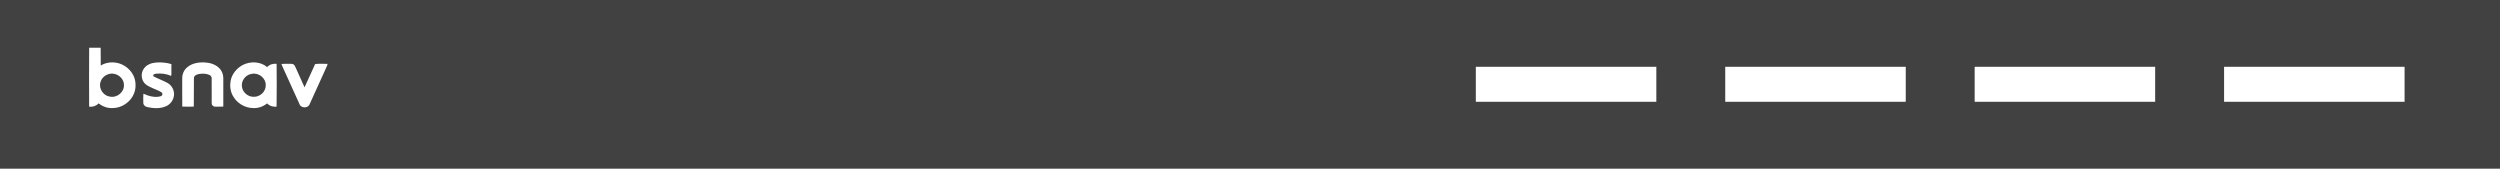 <?xml version="1.0" encoding="UTF-8"?>
<svg width="786px" height="53px" viewBox="0 0 786 53" version="1.1" xmlns="http://www.w3.org/2000/svg" xmlns:xlink="http://www.w3.org/1999/xlink">
    <rect x="0" y="0" width="786" height="53" fill="#808080" stroke="none"/>
    <!-- Generator: Sketch 49.3 (51167) - http://www.bohemiancoding.com/sketch -->
    <title>style-basic</title>
    <desc>Created with Sketch.</desc>
    <defs></defs>
    <g id="Page-1" stroke="none" stroke-width="1" fill="none" fill-rule="evenodd">
        <g id="style-basic" fill-rule="nonzero">
            <rect id="Rectangle-2" fill-opacity="0.496" fill="#000000" x="0" y="0" width="786" height="53"></rect>
            <g id="Group-3" transform="translate(464, 21)" fill="#FFFFFF">
                <rect id="Rectangle-3" x="235.251" y="0" width="56.749" height="11"></rect>
                <rect id="Rectangle-3-Copy-2" x="78.417" y="0" width="56.749" height="11"></rect>
                <rect id="Rectangle-3-Copy" x="156.834" y="0" width="56.749" height="11"></rect>
                <rect id="Rectangle-3-Copy-3" x="0" y="0" width="56.749" height="11"></rect>
            </g>
            <path d="M28.036,15 L31.646,15 C31.695,16.865 31.65,18.73 31.672,20.594 C33.971,19.176 37.107,19.322 39.33,20.812 C40.997,21.911 42.238,23.658 42.534,25.606 C42.71,26.854 42.628,28.157 42.164,29.343 C41.12,32.004 38.35,33.994 35.38,33.977 C33.795,34.056 32.247,33.481 31.035,32.509 C30.247,33.288 29.148,33.682 28.026,33.527 C28.001,27.352 27.979,21.175 28.036,15 Z M34.472,23.225 C33.091,23.477 31.914,24.558 31.57,25.877 C30.989,27.864 32.474,30.121 34.599,30.387 C36.824,30.826 39.096,28.916 38.963,26.722 C39.01,24.536 36.666,22.72 34.472,23.225 Z M49.02,19.666 C50.649,19.535 52.32,19.67 53.885,20.15 C53.907,21.275 53.909,22.402 53.889,23.528 C53.854,23.613 53.784,23.787 53.747,23.874 C52.304,23.163 50.63,23.006 49.039,23.174 C48.61,23.199 47.898,23.509 48.278,24.014 C49.701,24.753 51.225,25.302 52.638,26.058 C54.233,26.932 55.085,28.88 54.582,30.593 C54.277,31.813 53.395,32.876 52.213,33.396 C50.382,34.209 48.272,34.094 46.352,33.676 C45.704,33.572 45.081,33.073 45.06,32.403 C45.027,31.424 45.013,30.442 45.083,29.466 C46.762,30.208 48.684,30.788 50.523,30.261 C51.098,30.136 51.25,29.338 50.768,29.016 C49.176,28.053 47.255,27.637 45.776,26.493 C44.363,25.273 44.152,23.019 45.253,21.54 C46.079,20.339 47.585,19.781 49.02,19.666 Z M58.881,21.137 C60.388,19.851 62.502,19.518 64.445,19.635 C66.091,19.719 67.781,20.256 68.942,21.43 C69.797,22.274 70.23,23.461 70.211,24.636 C70.22,27.59 70.224,30.544 70.211,33.498 C69.334,33.559 68.452,33.546 67.576,33.523 C66.992,33.519 66.512,32.959 66.557,32.407 C66.542,29.822 66.561,27.236 66.549,24.651 C66.592,24.156 66.241,23.713 65.778,23.535 C64.752,23.087 63.571,23.089 62.482,23.284 C61.838,23.414 61.028,23.741 60.97,24.475 C60.907,27.488 61.001,30.503 60.925,33.515 C59.719,33.544 58.512,33.557 57.306,33.508 C57.269,30.55 57.299,27.592 57.293,24.634 C57.275,23.318 57.831,21.99 58.881,21.137 Z M76.3,20.437 C78.694,19.2 81.907,19.297 83.983,21.094 C84.741,20.286 85.855,19.927 86.967,20.07 C87.008,24.557 87.024,29.046 86.958,33.532 C85.853,33.661 84.744,33.307 83.987,32.507 C82.781,33.468 81.255,34.053 79.68,33.977 C76.953,34.007 74.368,32.354 73.156,30.015 C72.385,28.581 72.221,26.887 72.531,25.309 C72.933,23.238 74.424,21.457 76.3,20.437 Z M79.165,23.212 C77.235,23.467 75.771,25.389 76.067,27.252 C76.255,28.976 77.888,30.433 79.686,30.431 C81.753,30.561 83.657,28.736 83.548,26.73 C83.603,24.577 81.337,22.766 79.165,23.212 Z M88.497,20.105 C89.395,20.025 90.299,20.072 91.198,20.059 C91.593,20.074 92.038,20.044 92.36,20.305 C92.65,20.551 92.787,20.912 92.951,21.239 C93.876,23.316 94.827,25.381 95.752,27.456 C96.882,25.029 97.951,22.576 99.075,20.148 C100.352,19.957 101.698,20.093 103,20.087 C102.887,20.649 102.608,21.158 102.375,21.68 C100.681,25.398 99.009,29.126 97.309,32.842 C96.798,34.111 94.575,34.039 94.159,32.729 C92.549,29.188 90.951,25.644 89.342,22.104 C89.058,21.438 88.7,20.8 88.497,20.105 Z" id="Combined-Shape" fill="#FFFFFF"></path>
        </g>
    </g>
</svg>